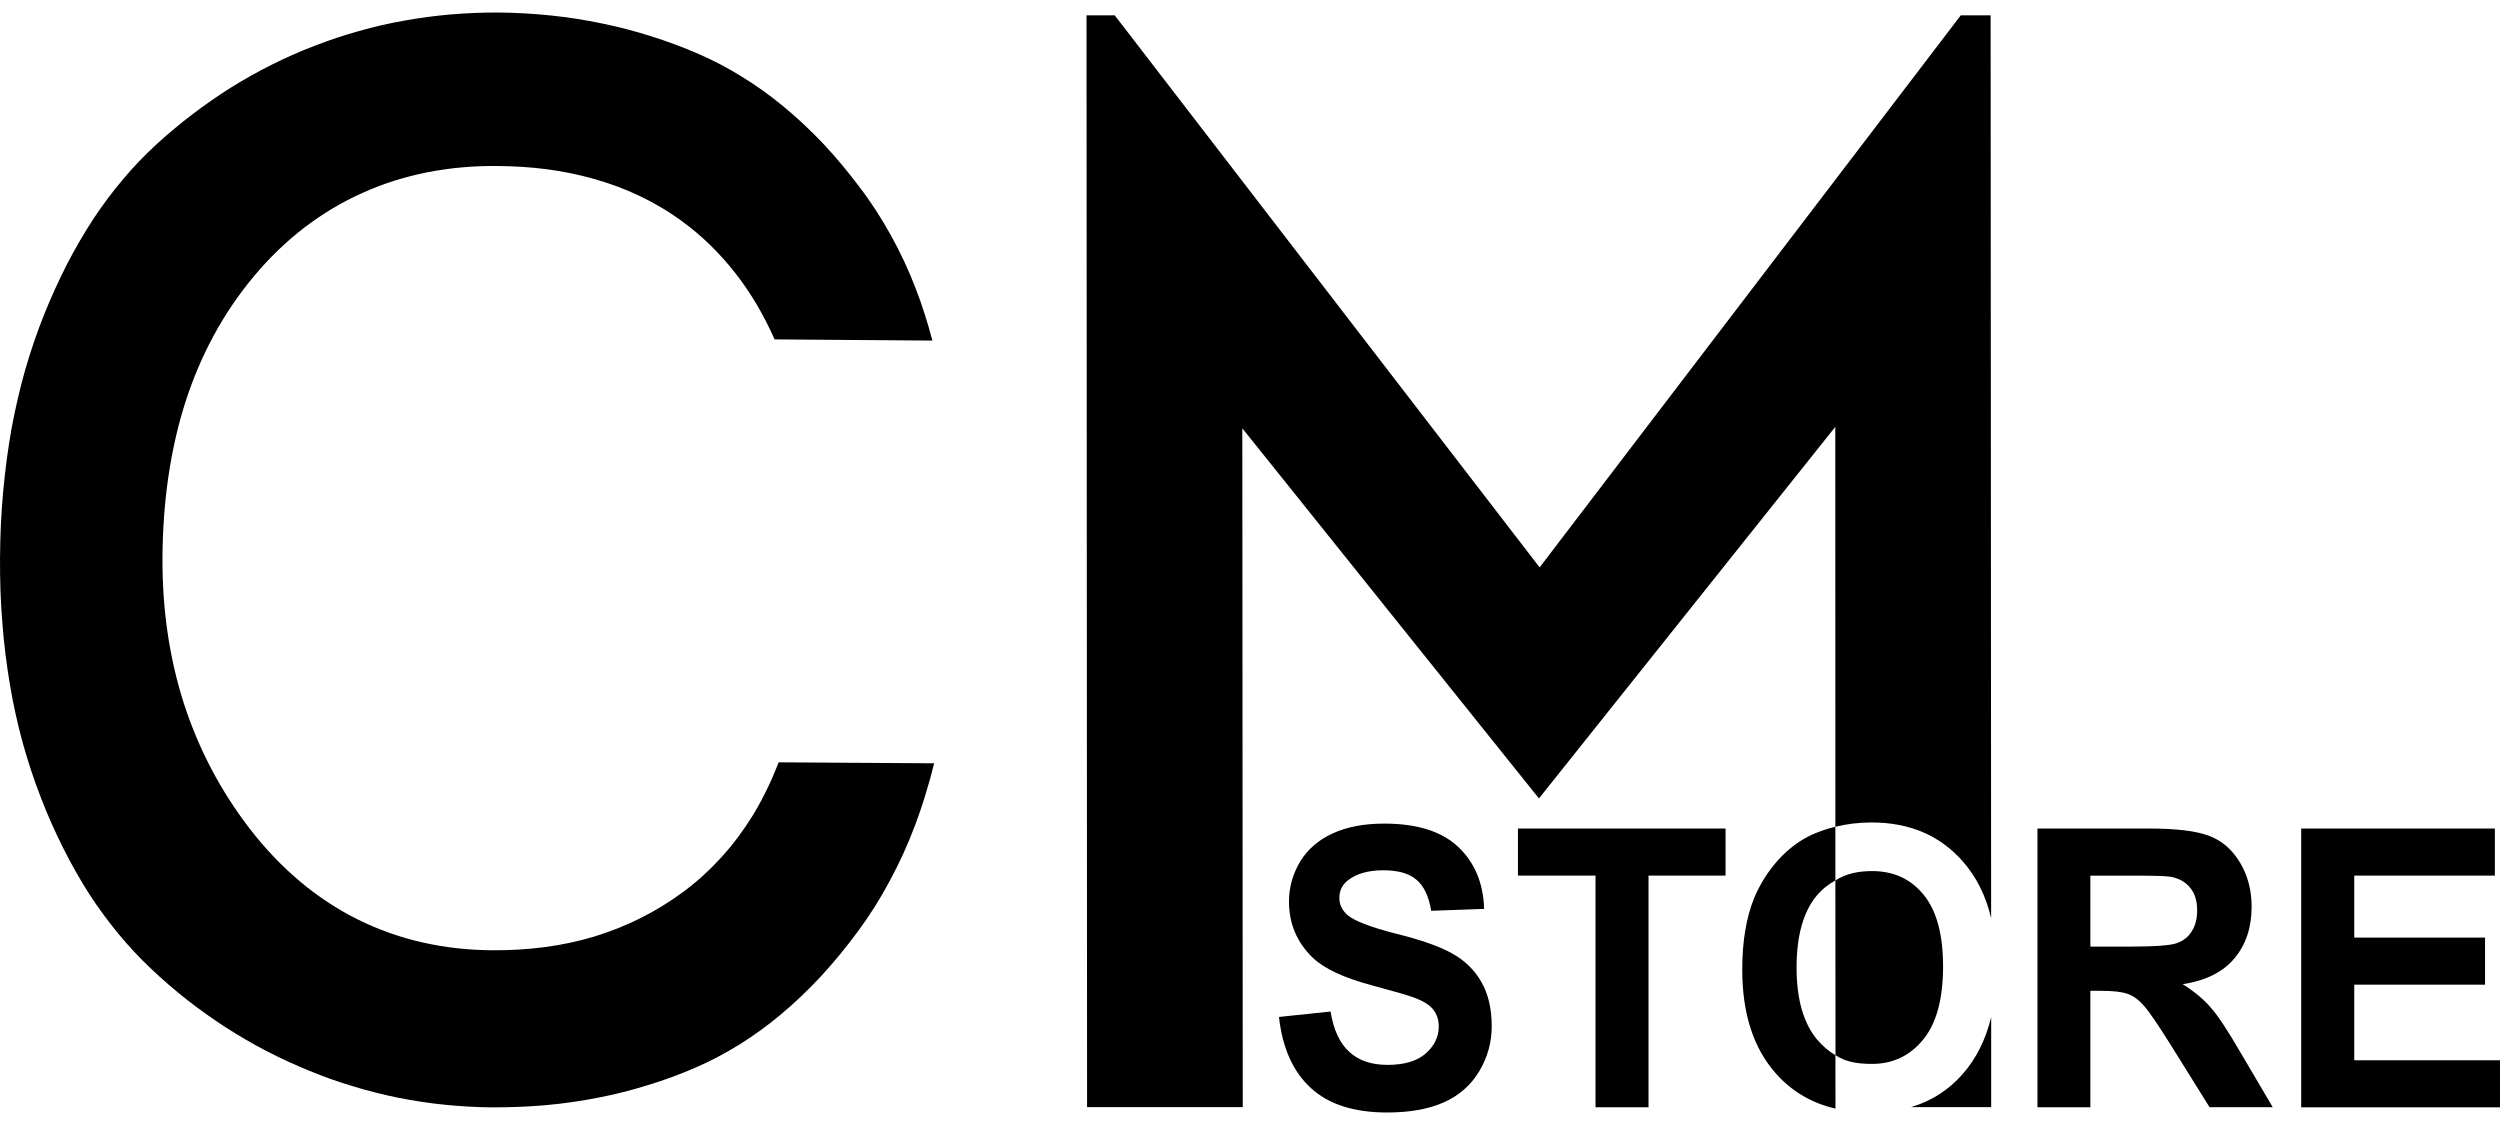 <svg  viewBox="0 0 100 45" fill="none" xmlns="http://www.w3.org/2000/svg">
<path d="M73.42 42.208L73.415 35.219C73.835 34.947 74.327 34.843 74.886 34.843C75.742 34.843 76.427 35.157 76.942 35.787C77.462 36.419 77.723 37.375 77.723 38.663C77.723 39.959 77.457 40.935 76.927 41.583C76.396 42.232 75.715 42.556 74.886 42.556C74.335 42.556 73.847 42.492 73.42 42.208ZM79.647 40.686V44.285H76.44C77.247 44.048 77.94 43.606 78.506 42.963C79.05 42.343 79.428 41.587 79.647 40.686ZM73.412 17.074L61.558 31.938L49.693 17.133L49.71 44.285H43.483L43.461 0.614H44.59L61.585 22.696L78.43 0.614H79.625L79.645 36.726C79.43 35.817 79.047 35.056 78.498 34.441C77.586 33.413 76.381 32.899 74.866 32.899C74.344 32.899 73.864 32.958 73.415 33.072L73.412 17.074Z" fill="currentColor"/>
<path d="M31.147 30.493L37.358 30.532H37.365V30.537C37.265 30.95 37.15 31.365 37.021 31.773C36.901 32.18 36.763 32.585 36.614 32.981C36.321 33.766 35.977 34.522 35.584 35.246C35.209 35.953 34.782 36.627 34.306 37.269C33.852 37.884 33.372 38.472 32.86 39.028C32.345 39.584 31.799 40.108 31.223 40.587C30.703 41.024 30.15 41.424 29.579 41.78C29.02 42.128 28.44 42.435 27.837 42.697C27.213 42.968 26.571 43.206 25.922 43.403C25.271 43.608 24.608 43.774 23.937 43.905C23.242 44.041 22.544 44.142 21.842 44.206C21.12 44.27 20.388 44.295 19.659 44.295C19.032 44.288 18.41 44.253 17.79 44.189C17.17 44.129 16.556 44.033 15.941 43.912C15.334 43.788 14.731 43.64 14.134 43.455C13.529 43.275 12.938 43.067 12.358 42.825C11.78 42.588 11.204 42.324 10.645 42.035C10.087 41.745 9.545 41.424 9.014 41.086C8.487 40.742 7.972 40.377 7.474 39.987C6.972 39.591 6.484 39.171 6.021 38.729C5.562 38.297 5.138 37.837 4.733 37.348C4.325 36.852 3.938 36.325 3.581 35.779C3.196 35.177 2.842 34.552 2.52 33.907C2.196 33.257 1.901 32.598 1.642 31.923C1.359 31.204 1.123 30.471 0.913 29.73C0.703 28.961 0.532 28.188 0.401 27.41C0.262 26.59 0.157 25.762 0.096 24.932C0.023 24.065 -0.004 23.195 0.001 22.323C0.008 21.439 0.044 20.547 0.127 19.66C0.205 18.811 0.315 17.966 0.464 17.131C0.613 16.338 0.791 15.555 1.01 14.786C1.228 14.038 1.476 13.299 1.769 12.573C2.04 11.898 2.34 11.239 2.667 10.594C2.998 9.952 3.362 9.327 3.755 8.724C4.12 8.18 4.506 7.657 4.928 7.165C5.33 6.681 5.769 6.226 6.228 5.801C6.699 5.369 7.191 4.957 7.694 4.574C8.196 4.191 8.711 3.835 9.243 3.499C9.775 3.168 10.321 2.862 10.875 2.585C11.436 2.306 12.002 2.051 12.577 1.836C13.163 1.607 13.755 1.409 14.353 1.244C14.951 1.073 15.558 0.932 16.17 0.826C16.79 0.712 17.412 0.631 18.034 0.577C18.671 0.522 19.305 0.5 19.941 0.5C20.639 0.507 21.341 0.547 22.037 0.619C22.717 0.69 23.403 0.796 24.076 0.937C24.739 1.073 25.398 1.244 26.047 1.451C26.688 1.651 27.318 1.886 27.942 2.158C28.54 2.417 29.118 2.721 29.674 3.067C30.245 3.415 30.791 3.81 31.316 4.24C31.886 4.707 32.428 5.221 32.938 5.757C33.447 6.3 33.928 6.879 34.374 7.474C34.845 8.087 35.265 8.744 35.64 9.421C36.019 10.105 36.355 10.819 36.636 11.562C36.763 11.893 36.884 12.229 36.989 12.568C37.099 12.916 37.204 13.264 37.294 13.618L37.301 13.623H37.289L30.989 13.576H30.984C30.552 12.602 30.028 11.706 29.396 10.903C28.786 10.13 28.088 9.438 27.288 8.855C26.193 8.052 24.998 7.504 23.754 7.155C22.51 6.802 21.205 6.646 19.898 6.641C18.946 6.629 18.002 6.713 17.073 6.896C16.2 7.071 15.336 7.338 14.512 7.711C13.677 8.082 12.904 8.549 12.182 9.097C11.448 9.663 10.772 10.312 10.16 11.046C8.911 12.538 8.026 14.22 7.438 16.014C6.796 17.998 6.513 20.122 6.499 22.299C6.487 24.354 6.769 26.318 7.362 28.161C7.943 29.949 8.816 31.629 10.011 33.176C10.609 33.949 11.277 34.651 12.009 35.266C12.711 35.856 13.482 36.365 14.309 36.778C15.141 37.19 15.997 37.492 16.878 37.692C17.802 37.904 18.746 38.005 19.702 38.01C20.405 38.015 21.107 37.976 21.81 37.882C22.468 37.793 23.127 37.657 23.769 37.462C24.41 37.267 25.035 37.02 25.632 36.718C26.225 36.422 26.793 36.074 27.332 35.673C27.891 35.261 28.398 34.794 28.864 34.282C29.33 33.769 29.75 33.203 30.125 32.595C30.325 32.264 30.506 31.928 30.674 31.58C30.85 31.227 31.003 30.861 31.15 30.488H31.147V30.493Z" fill="currentColor"/>
<path d="M92.048 44.29V33.141H99.795V35.023H94.17V37.504H99.402V39.386H94.17V42.41H100V44.292H92.048V44.29ZM83.615 37.864H85.181C86.194 37.864 86.823 37.818 87.079 37.724C87.333 37.635 87.533 37.477 87.669 37.252C87.816 37.029 87.886 36.75 87.886 36.414C87.886 36.036 87.794 35.735 87.603 35.505C87.416 35.276 87.152 35.127 86.808 35.068C86.635 35.038 86.123 35.026 85.269 35.026H83.615V37.864ZM81.498 44.29V33.141H85.95C87.067 33.141 87.882 33.242 88.389 33.443C88.899 33.643 89.301 33.998 89.606 34.512C89.911 35.026 90.065 35.609 90.065 36.264C90.065 37.108 89.833 37.793 89.372 38.341C88.913 38.885 88.228 39.226 87.308 39.369C87.762 39.651 88.14 39.964 88.433 40.305C88.73 40.641 89.128 41.251 89.63 42.116L90.909 44.288H88.382L86.867 41.857C86.325 40.989 85.952 40.446 85.75 40.221C85.55 39.996 85.34 39.838 85.113 39.757C84.886 39.675 84.53 39.633 84.047 39.633H83.615V44.29H81.498Z" fill="currentColor"/>
<path d="M63.821 44.29V35.023H60.718V33.141H69.022V35.023H65.941V44.29H63.821ZM73.415 33.072V35.219C73.137 35.372 72.89 35.562 72.666 35.829C72.134 36.466 71.863 37.43 71.863 38.707C71.863 39.969 72.141 40.933 72.688 41.587C72.91 41.847 73.154 42.054 73.417 42.207L73.419 44.344C72.49 44.132 71.697 43.672 71.068 42.976C70.148 41.96 69.69 40.567 69.69 38.786C69.69 37.647 69.851 36.696 70.166 35.923C70.405 35.352 70.729 34.843 71.136 34.389C71.553 33.939 72 33.603 72.493 33.381C72.785 33.255 73.09 33.144 73.415 33.072ZM51.159 40.678L53.222 40.461C53.342 41.197 53.593 41.736 53.974 42.077C54.349 42.425 54.859 42.595 55.501 42.595C56.174 42.595 56.691 42.442 57.033 42.136C57.377 41.83 57.55 41.469 57.55 41.064C57.55 40.797 57.477 40.572 57.333 40.387C57.189 40.202 56.935 40.043 56.574 39.907C56.325 39.814 55.769 39.653 54.893 39.418C53.767 39.119 52.974 38.751 52.515 38.314C51.874 37.694 51.559 36.946 51.559 36.061C51.559 35.495 51.71 34.959 52.008 34.46C52.313 33.966 52.742 33.593 53.313 33.334C53.876 33.074 54.564 32.944 55.364 32.944C56.676 32.944 57.66 33.25 58.321 33.87C58.984 34.49 59.333 35.318 59.365 36.355L57.247 36.432C57.152 35.854 56.957 35.441 56.664 35.194C56.372 34.94 55.928 34.811 55.337 34.811C54.73 34.811 54.252 34.947 53.91 35.219C53.691 35.389 53.574 35.626 53.574 35.915C53.574 36.18 53.681 36.404 53.889 36.592C54.157 36.829 54.801 37.081 55.825 37.343C56.855 37.598 57.611 37.867 58.099 38.146C58.591 38.423 58.977 38.793 59.255 39.278C59.53 39.757 59.669 40.347 59.669 41.054C59.669 41.691 59.504 42.286 59.172 42.847C58.838 43.403 58.369 43.821 57.757 44.092C57.15 44.364 56.391 44.5 55.484 44.5C54.162 44.5 53.145 44.174 52.435 43.522C51.722 42.867 51.298 41.926 51.159 40.678Z" fill="currentColor"/>
</svg>
